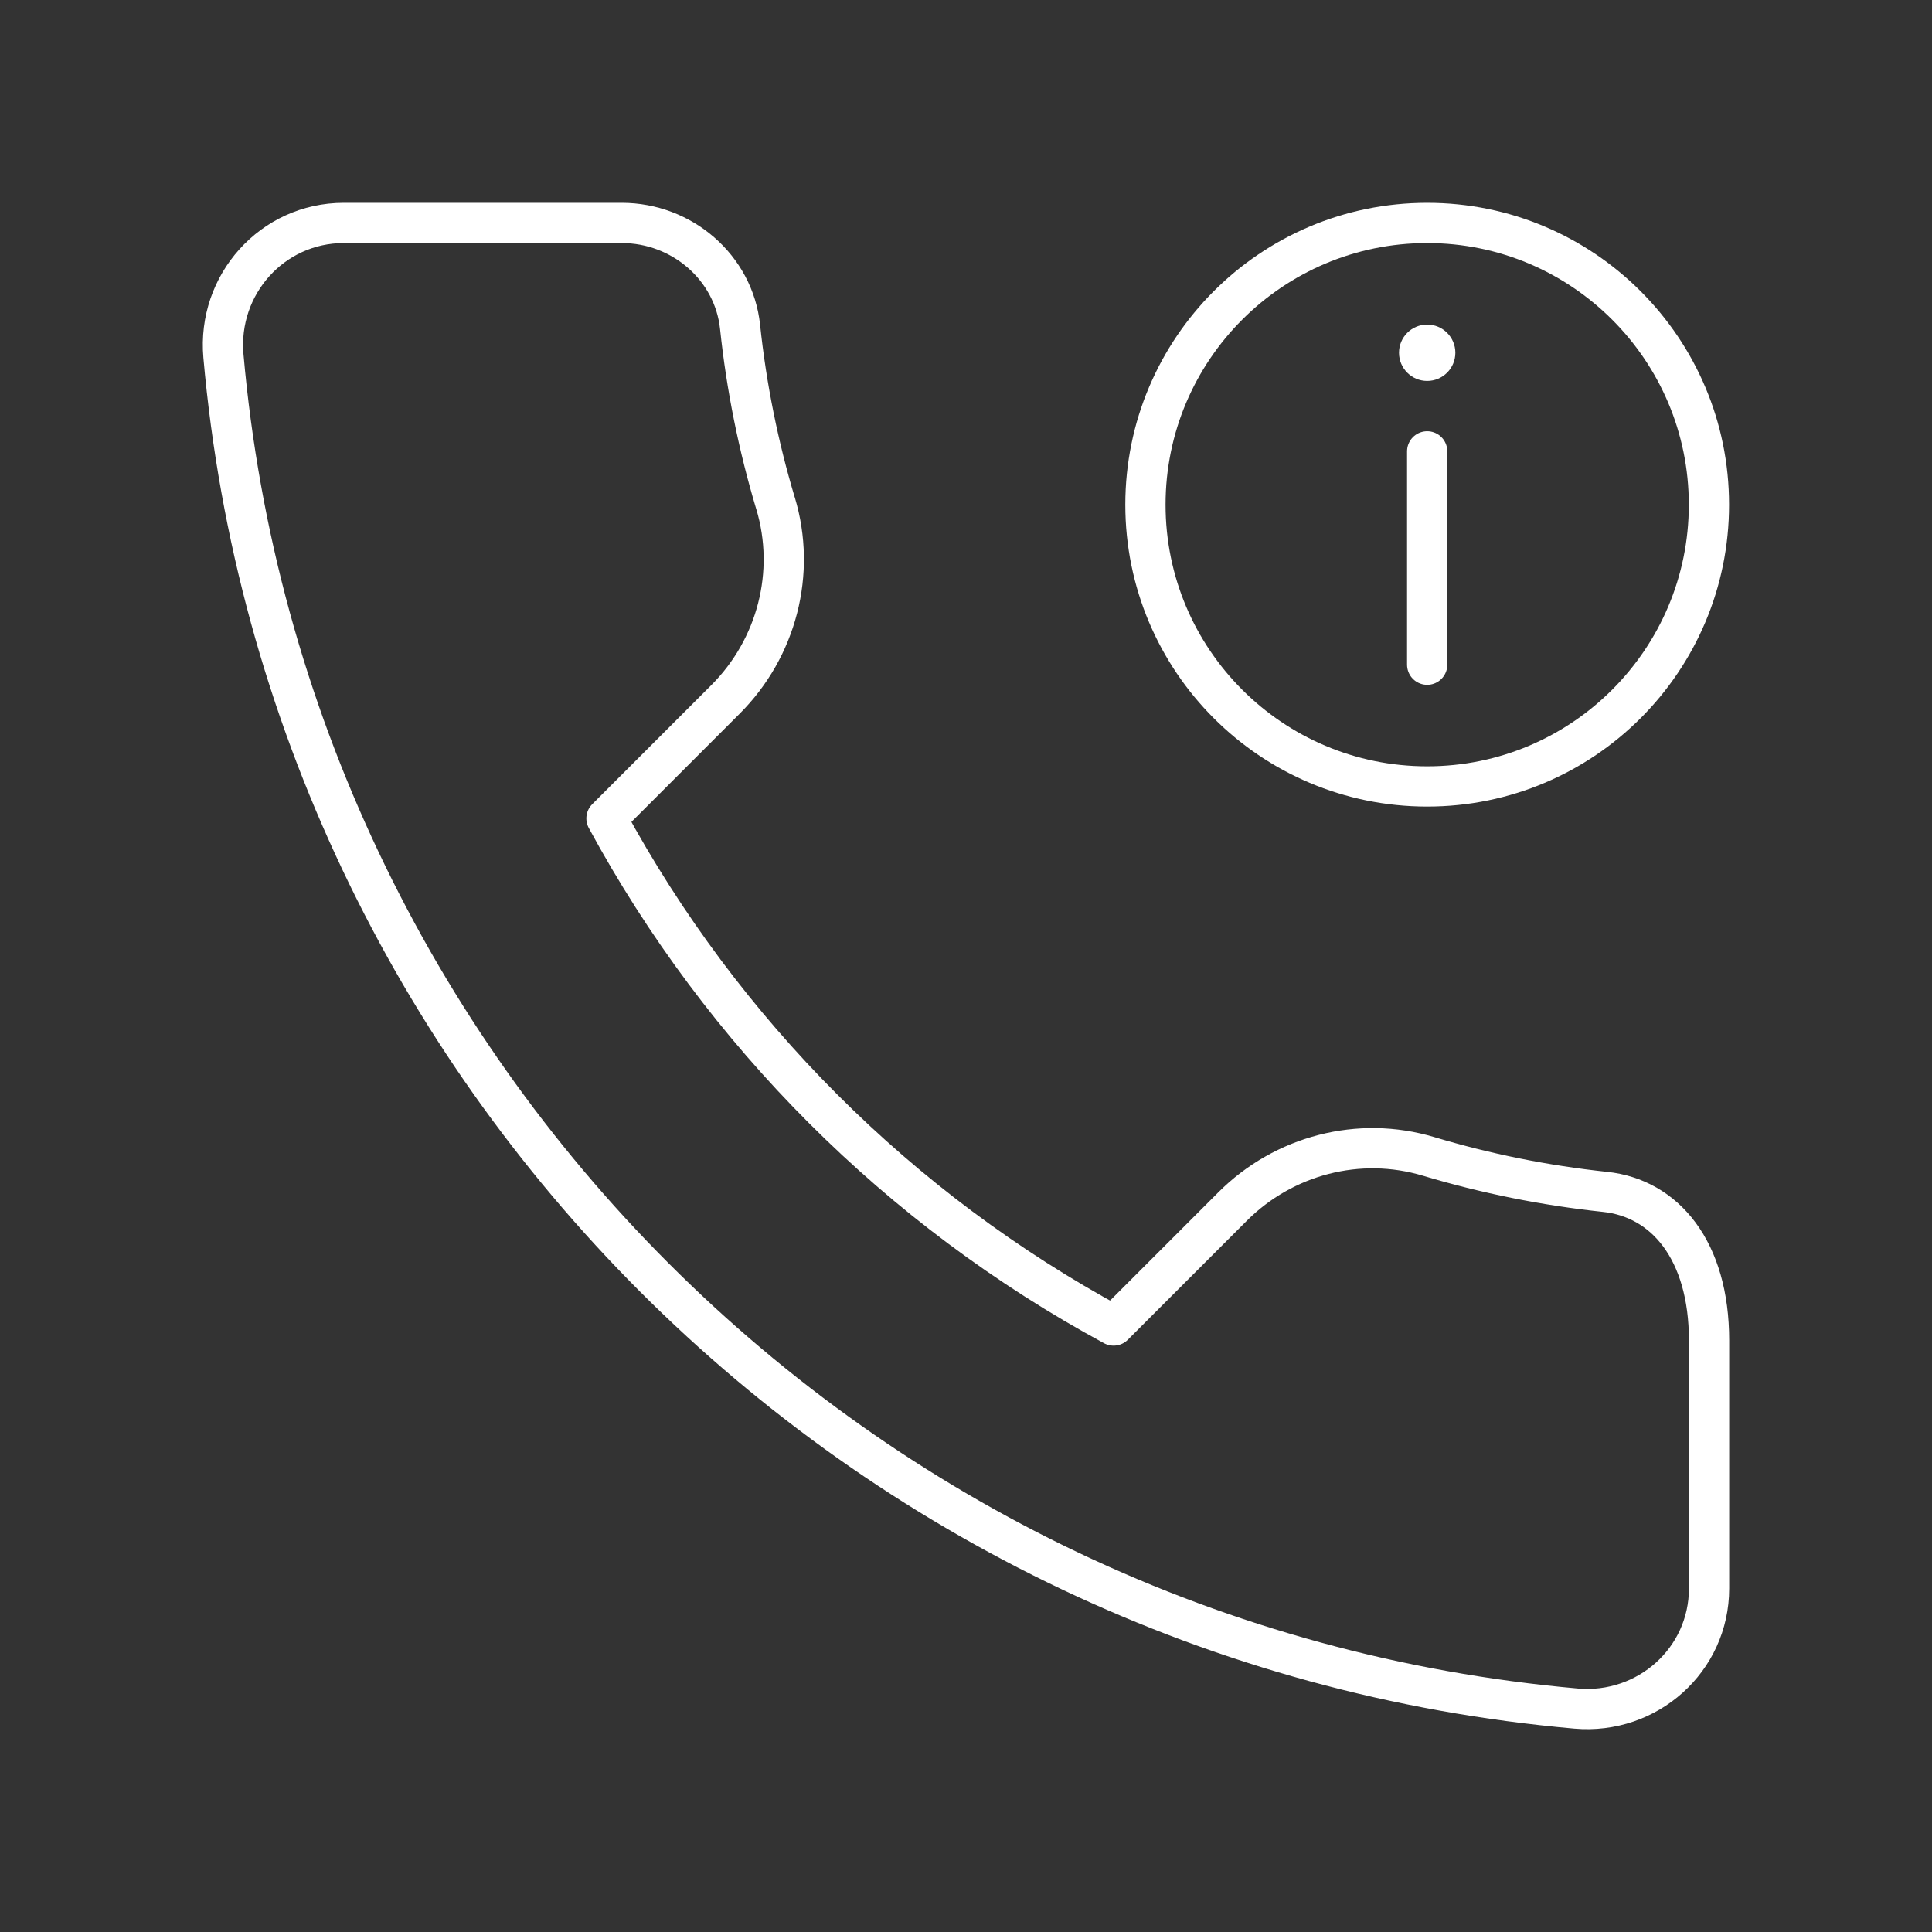 <svg version="1.1" viewBox="0 0 48 48" xmlns="http://www.w3.org/2000/svg">
 <rect x="0" y="0" width="48" height="48" fill="#333333" stroke="none"/>
 <defs>
  <style>.c{fill:none;stroke:#fff;stroke-linecap:round;stroke-linejoin:round;}</style>
  <style>.c{fill:none;stroke:#fff;stroke-linecap:round;stroke-linejoin:round;}</style>
 </defs>
 <g transform="translate(.001 -2.049)">
  <g transform="translate(-98.363 -24.866)" fill="#fff" stroke="#fff">
   <path class="c" d="m117.63 39.421c-0.423-1.411-0.722-2.877-0.881-4.384-0.157-1.481-1.449-2.583-2.938-2.583h-6.909c-1.777 0-3.145 1.534-2.989 3.304 1.575 17.828 15.777 32.03 33.606 33.606 1.77 0.156 3.304-1.207 3.304-2.984v-6.16c0-2.249-1.101-3.536-2.583-3.693-1.507-0.16-2.973-0.458-4.384-0.881-1.727-0.518-3.596-0.03-4.87 1.244l-2.957 2.957c-5.326-2.882-9.716-7.273-12.599-12.599l2.957-2.957c1.275-1.275 1.762-3.144 1.244-4.87z"/>
   <circle class="c" cx="133.82" cy="39.454" r="7"/>
   <circle class="st6" cx="133.82" cy="35.679" r=".7" fill="#fff" stroke-width="0"/>
   <line class="st5" x1="133.82" x2="133.82" y1="38.129" y2="43.429" fill="#fff" stroke="#fff" stroke-linecap="round" stroke-linejoin="round"/>
  </g>
 </g>
</svg>
